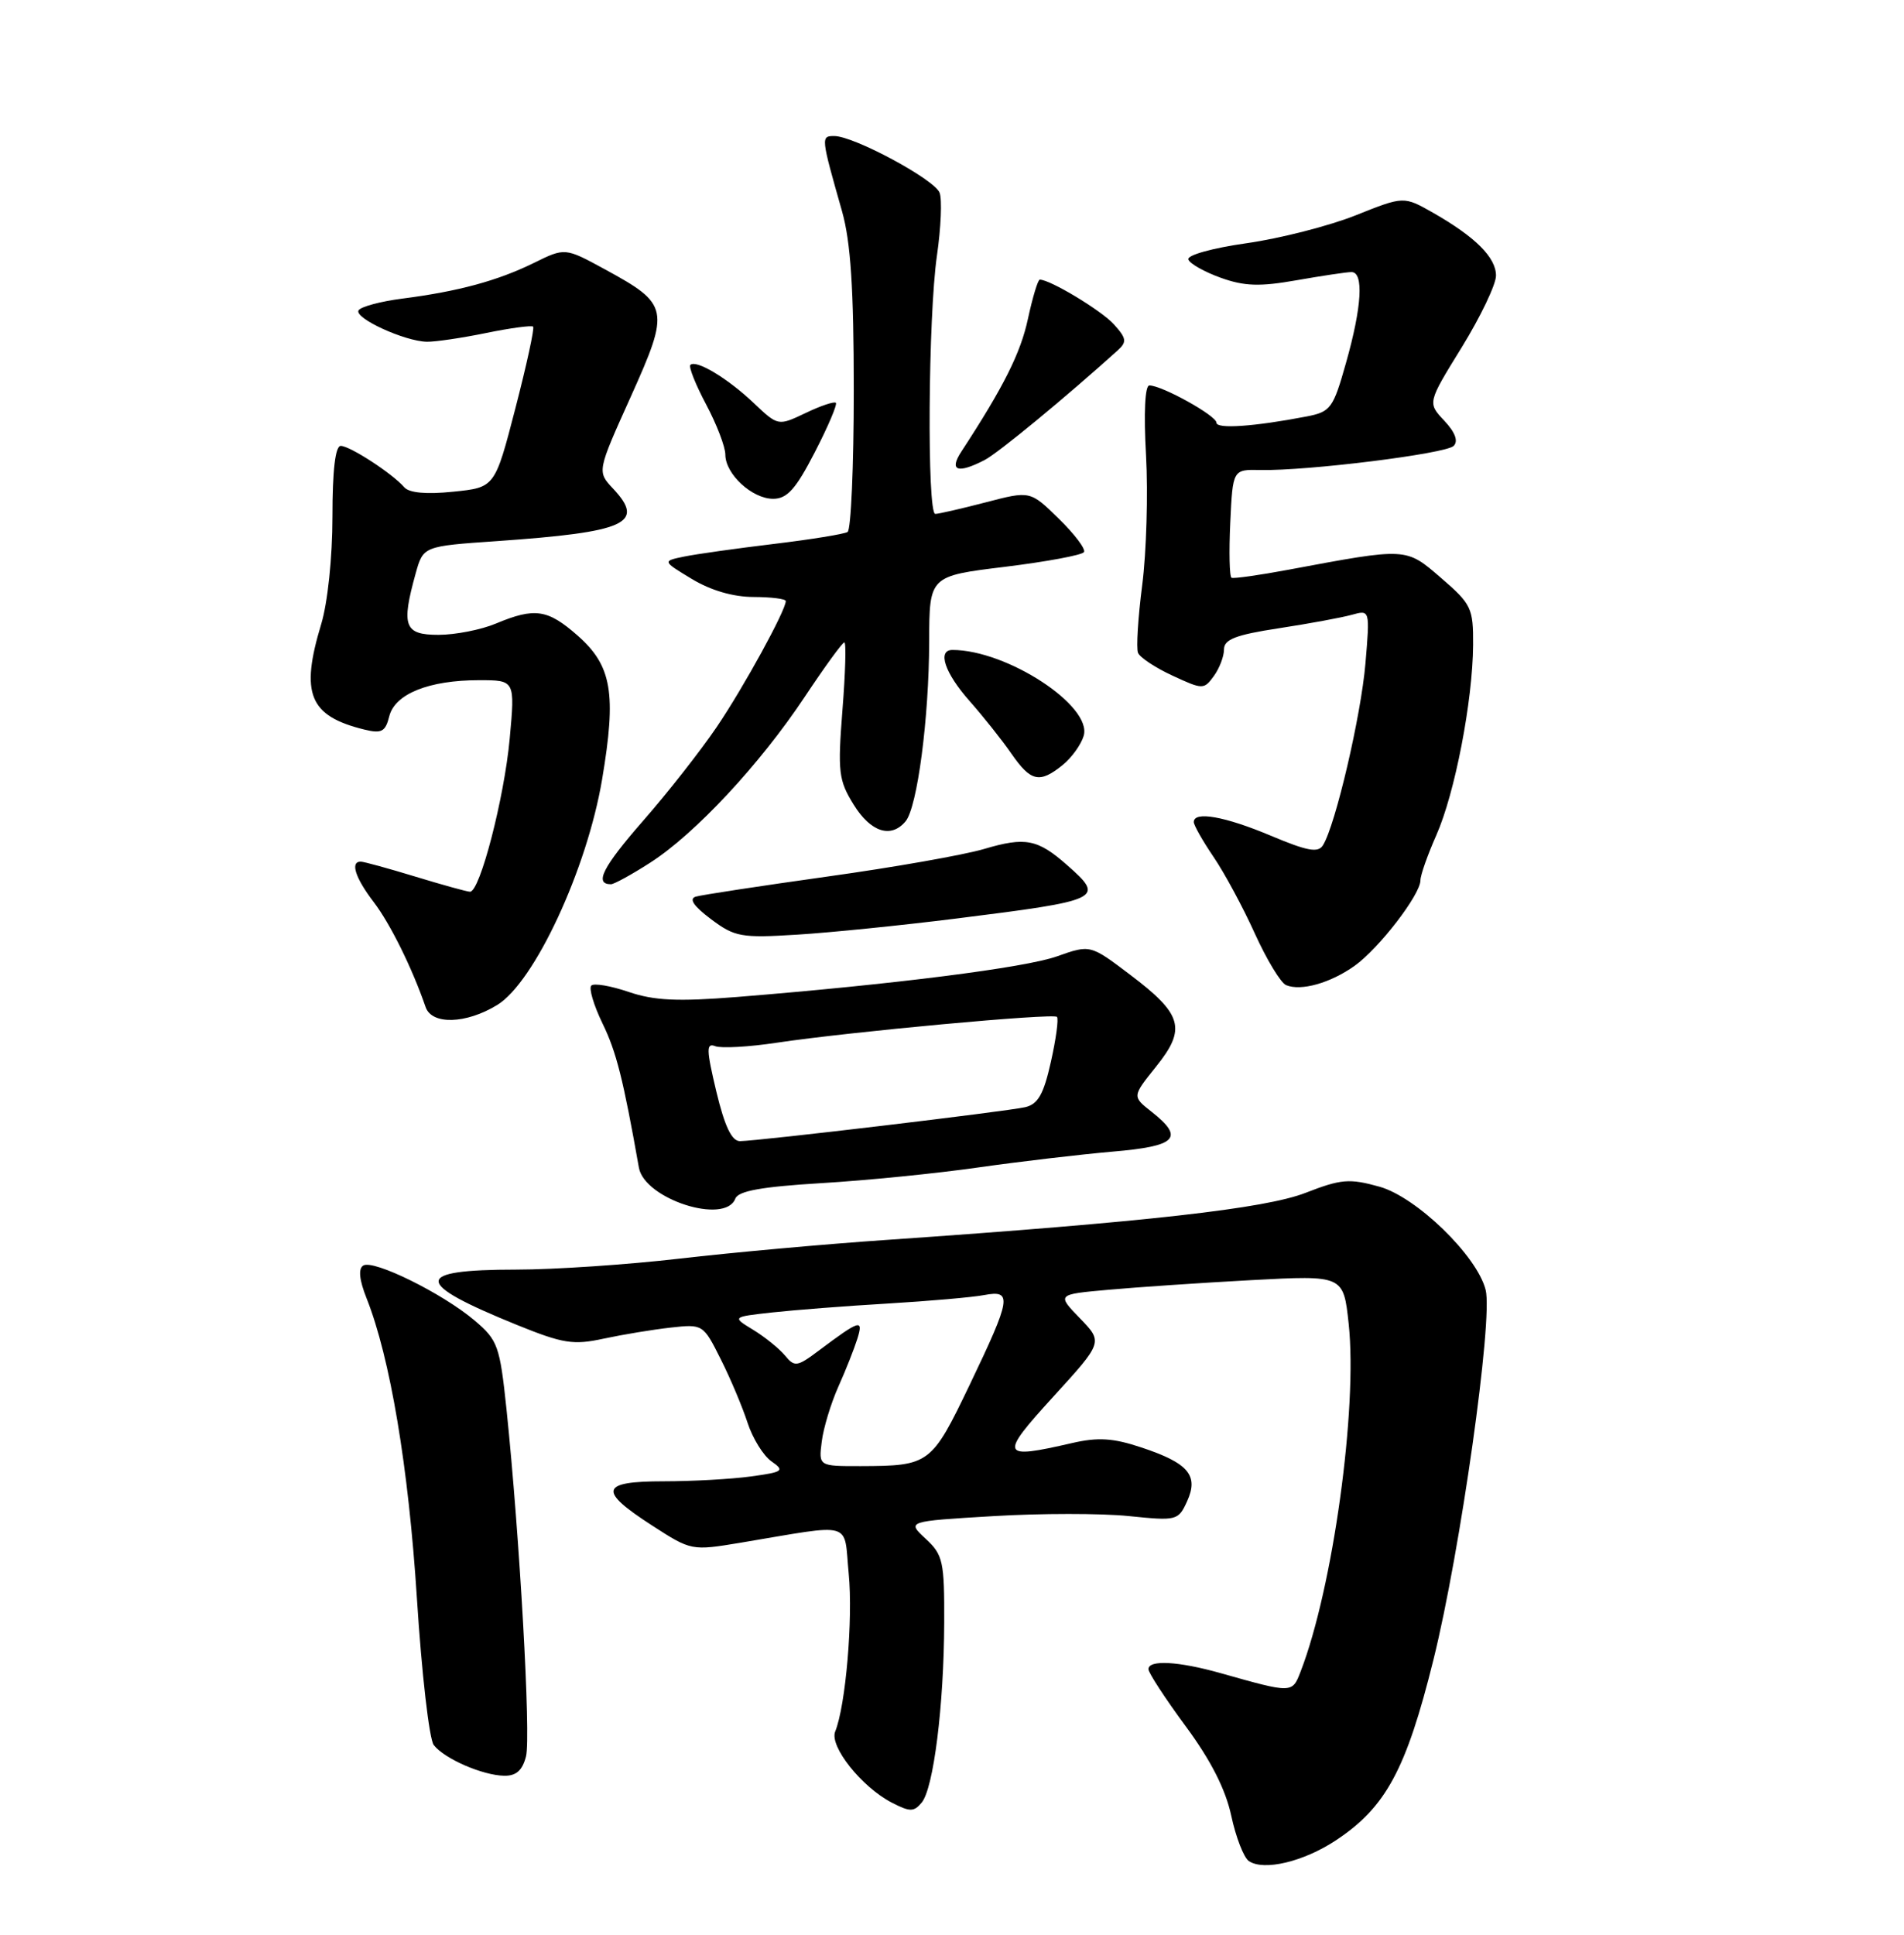<?xml version="1.0" encoding="UTF-8" standalone="no"?>
<!DOCTYPE svg PUBLIC "-//W3C//DTD SVG 1.1//EN" "http://www.w3.org/Graphics/SVG/1.1/DTD/svg11.dtd" >
<svg xmlns="http://www.w3.org/2000/svg" xmlns:xlink="http://www.w3.org/1999/xlink" version="1.1" viewBox="0 0 252 256">
 <g >
 <path fill="currentColor"
d=" M 176.82 243.50 C 183.42 239.13 186.11 234.16 189.72 219.61 C 193.27 205.33 197.62 174.59 196.63 170.68 C 195.51 166.18 187.49 158.40 182.58 157.02 C 178.59 155.91 177.51 156.00 172.80 157.83 C 167.44 159.92 151.71 161.69 117.50 164.05 C 109.25 164.61 96.88 165.73 90.00 166.53 C 83.12 167.33 73.36 167.99 68.31 167.99 C 54.60 168.00 54.63 169.71 68.42 175.31 C 74.54 177.79 75.88 178.00 79.92 177.12 C 82.44 176.58 86.43 175.92 88.78 175.66 C 93.02 175.19 93.08 175.22 95.39 179.84 C 96.68 182.40 98.27 186.19 98.94 188.25 C 99.61 190.31 101.03 192.61 102.10 193.36 C 103.89 194.61 103.67 194.77 99.38 195.36 C 96.82 195.71 91.63 196.00 87.86 196.00 C 79.43 196.00 79.11 197.21 86.31 201.85 C 91.47 205.19 91.54 205.20 98.00 204.13 C 113.23 201.59 111.64 201.14 112.33 208.23 C 112.91 214.22 111.93 225.69 110.54 229.11 C 109.75 231.06 114.04 236.45 118.02 238.51 C 120.44 239.76 120.95 239.76 121.99 238.51 C 123.56 236.62 124.93 225.69 124.97 214.70 C 125.00 206.59 124.81 205.72 122.51 203.60 C 120.02 201.29 120.02 201.29 131.43 200.61 C 137.71 200.23 145.78 200.23 149.38 200.60 C 155.74 201.25 155.95 201.20 157.11 198.66 C 158.68 195.22 157.30 193.59 151.06 191.52 C 147.31 190.27 145.32 190.15 141.89 190.94 C 132.39 193.13 132.21 192.69 139.42 184.79 C 145.99 177.59 145.99 177.59 142.93 174.43 C 139.87 171.27 139.87 171.27 146.69 170.66 C 150.43 170.32 158.97 169.74 165.66 169.38 C 177.81 168.73 177.81 168.73 178.50 175.15 C 179.70 186.33 176.41 210.15 172.14 221.17 C 171.02 224.07 171.07 224.07 161.57 221.39 C 155.97 219.81 152.00 219.59 152.00 220.86 C 152.00 221.34 154.22 224.73 156.92 228.40 C 160.25 232.90 162.21 236.76 162.96 240.25 C 163.57 243.10 164.62 245.80 165.29 246.25 C 167.27 247.59 172.53 246.34 176.82 243.50 Z  M 69.62 232.39 C 70.28 229.77 68.78 203.23 67.04 186.50 C 66.15 178.05 65.89 177.33 62.80 174.71 C 58.58 171.14 49.42 166.62 48.08 167.45 C 47.40 167.87 47.55 169.35 48.52 171.79 C 51.64 179.64 54.07 194.13 55.18 211.50 C 55.81 221.40 56.81 230.13 57.41 230.90 C 58.81 232.71 63.87 234.91 66.73 234.96 C 68.32 234.99 69.15 234.25 69.62 232.39 Z  M 97.32 158.60 C 97.71 157.58 100.79 157.03 108.68 156.55 C 114.63 156.20 124.00 155.26 129.50 154.47 C 135.00 153.69 142.99 152.75 147.25 152.38 C 155.75 151.66 156.81 150.57 152.42 147.11 C 149.84 145.08 149.84 145.08 153.01 141.13 C 157.05 136.11 156.51 134.21 149.57 128.97 C 144.30 124.98 144.30 124.98 139.90 126.54 C 135.65 128.05 118.25 130.25 97.51 131.92 C 89.69 132.54 86.59 132.40 83.21 131.25 C 80.83 130.44 78.61 130.06 78.26 130.41 C 77.91 130.76 78.58 133.02 79.75 135.43 C 81.58 139.19 82.48 142.76 84.56 154.50 C 85.30 158.66 95.98 162.10 97.32 158.60 Z  M 65.80 132.98 C 70.73 129.98 77.68 115.03 79.69 103.13 C 81.61 91.74 80.98 88.07 76.43 84.08 C 72.48 80.61 70.78 80.36 65.65 82.50 C 63.68 83.33 60.25 84.00 58.03 84.00 C 53.51 84.00 53.08 82.85 55.01 75.89 C 56.02 72.27 56.02 72.27 65.76 71.60 C 82.89 70.40 85.46 69.25 81.14 64.65 C 79.02 62.39 79.02 62.39 83.49 52.48 C 88.70 40.90 88.57 40.27 80.05 35.63 C 74.78 32.76 74.78 32.76 70.64 34.80 C 65.85 37.15 60.66 38.56 53.25 39.51 C 50.36 39.88 47.76 40.58 47.46 41.06 C 46.83 42.08 53.54 45.16 56.50 45.22 C 57.60 45.24 61.13 44.72 64.35 44.06 C 67.56 43.40 70.36 43.03 70.56 43.22 C 70.76 43.42 69.70 48.29 68.21 54.04 C 65.50 64.50 65.50 64.50 60.00 65.06 C 56.42 65.43 54.15 65.22 53.50 64.47 C 51.94 62.66 46.31 59.00 45.10 59.00 C 44.38 59.00 44.00 62.24 44.00 68.34 C 44.00 73.75 43.37 79.75 42.51 82.59 C 39.72 91.80 40.92 94.74 48.21 96.53 C 50.50 97.09 51.01 96.83 51.52 94.78 C 52.26 91.81 56.77 90.00 63.41 90.00 C 68.17 90.00 68.17 90.00 67.46 97.75 C 66.74 105.58 63.52 118.01 62.21 117.99 C 61.82 117.99 58.58 117.09 55.00 116.00 C 51.42 114.91 48.16 114.01 47.75 114.01 C 46.32 113.99 47.01 116.15 49.47 119.37 C 51.66 122.24 54.56 128.11 56.33 133.25 C 57.15 135.63 61.67 135.50 65.80 132.98 Z  M 179.28 127.80 C 182.51 125.50 188.00 118.37 188.00 116.48 C 188.00 115.80 188.95 113.11 190.11 110.49 C 192.56 104.95 194.92 92.75 194.97 85.33 C 195.00 80.47 194.74 79.93 190.75 76.49 C 186.04 72.42 186.30 72.44 170.50 75.39 C 166.65 76.11 163.28 76.58 163.00 76.45 C 162.72 76.31 162.65 73.03 162.83 69.15 C 163.16 62.11 163.16 62.11 166.83 62.19 C 173.04 62.32 191.36 60.04 192.40 59.00 C 193.03 58.37 192.60 57.20 191.15 55.66 C 188.93 53.30 188.93 53.30 193.47 45.95 C 195.96 41.90 198.00 37.64 198.00 36.47 C 198.00 34.07 195.28 31.35 189.65 28.14 C 185.79 25.95 185.79 25.95 179.43 28.49 C 175.92 29.89 169.43 31.55 165.00 32.18 C 160.48 32.82 157.09 33.76 157.28 34.33 C 157.46 34.88 159.39 35.97 161.56 36.75 C 164.70 37.88 166.74 37.94 171.62 37.08 C 174.98 36.49 178.24 36.00 178.87 36.00 C 180.52 36.00 180.25 40.59 178.16 47.97 C 176.45 54.05 176.12 54.49 172.92 55.11 C 166.00 56.44 161.00 56.79 161.00 55.93 C 161.00 55.00 153.79 51.00 152.12 51.00 C 151.54 51.00 151.36 54.65 151.68 60.25 C 151.96 65.34 151.73 73.05 151.18 77.38 C 150.62 81.71 150.37 85.76 150.62 86.38 C 150.87 87.00 152.93 88.36 155.19 89.40 C 159.18 91.25 159.34 91.26 160.65 89.46 C 161.39 88.45 162.00 86.86 162.00 85.93 C 162.00 84.60 163.55 84.00 169.25 83.13 C 173.24 82.52 177.58 81.72 178.91 81.35 C 181.32 80.68 181.32 80.68 180.72 87.79 C 180.14 94.66 176.76 109.16 175.10 111.84 C 174.46 112.88 173.02 112.61 168.18 110.57 C 162.11 108.02 158.00 107.29 158.00 108.77 C 158.00 109.19 159.18 111.27 160.62 113.39 C 162.06 115.50 164.52 120.07 166.08 123.52 C 167.65 126.98 169.51 130.05 170.22 130.35 C 172.19 131.17 176.07 130.08 179.28 127.80 Z  M 126.47 121.55 C 145.87 119.12 146.29 118.92 141.25 114.48 C 137.34 111.03 135.72 110.71 130.26 112.33 C 127.60 113.12 118.24 114.77 109.46 115.99 C 100.68 117.22 92.87 118.41 92.09 118.64 C 91.15 118.92 91.80 119.89 94.09 121.61 C 97.25 123.98 98.08 124.13 105.50 123.67 C 109.90 123.40 119.34 122.44 126.47 121.55 Z  M 86.05 114.15 C 91.98 110.35 100.56 101.15 106.48 92.25 C 109.13 88.26 111.50 85.00 111.75 85.00 C 112.01 85.00 111.89 89.03 111.50 93.96 C 110.86 102.14 110.99 103.24 112.98 106.46 C 115.24 110.12 117.94 110.98 119.86 108.67 C 121.41 106.80 122.96 95.04 122.98 84.86 C 123.00 76.22 123.00 76.22 133.01 75.00 C 138.52 74.32 143.22 73.45 143.47 73.05 C 143.72 72.65 142.21 70.66 140.13 68.63 C 136.35 64.93 136.35 64.93 130.46 66.47 C 127.23 67.31 124.22 68.00 123.79 68.00 C 122.68 68.00 122.84 41.86 124.01 33.80 C 124.54 30.12 124.70 26.38 124.36 25.50 C 123.68 23.74 113.02 18.00 110.41 18.00 C 108.63 18.00 108.65 18.12 111.45 27.97 C 112.59 32.01 113.00 38.19 113.00 51.66 C 113.00 61.68 112.63 70.11 112.18 70.39 C 111.72 70.67 107.34 71.38 102.43 71.97 C 97.52 72.56 92.18 73.31 90.57 73.64 C 87.65 74.24 87.65 74.24 91.57 76.61 C 94.07 78.12 97.05 78.99 99.75 78.99 C 102.09 79.00 104.00 79.24 104.00 79.53 C 104.00 80.77 98.43 90.93 94.87 96.18 C 92.75 99.31 88.35 104.92 85.08 108.65 C 79.76 114.74 78.62 117.00 80.86 117.00 C 81.27 117.00 83.61 115.72 86.05 114.15 Z  M 140.64 101.23 C 141.82 100.28 143.08 98.54 143.43 97.36 C 144.60 93.41 133.27 86.00 126.06 86.00 C 124.02 86.00 125.03 89.03 128.32 92.75 C 130.14 94.81 132.65 97.96 133.88 99.75 C 136.44 103.43 137.59 103.69 140.64 101.23 Z  M 107.84 59.84 C 109.59 56.46 110.84 53.51 110.63 53.30 C 110.42 53.09 108.61 53.69 106.62 54.65 C 102.98 56.38 102.98 56.38 99.74 53.31 C 96.29 50.04 92.12 47.54 91.37 48.29 C 91.13 48.54 92.06 50.89 93.46 53.52 C 94.86 56.15 96.00 59.13 96.00 60.15 C 96.00 62.73 99.54 66.00 102.33 66.00 C 104.18 66.00 105.33 64.72 107.84 59.84 Z  M 130.32 60.87 C 132.10 59.95 141.08 52.55 147.93 46.36 C 149.17 45.24 149.10 44.77 147.43 42.92 C 145.78 41.09 139.00 37.00 137.62 37.00 C 137.37 37.00 136.67 39.33 136.05 42.19 C 135.08 46.72 132.82 51.22 127.24 59.75 C 125.57 62.30 126.74 62.72 130.32 60.87 Z  M 108.76 190.75 C 108.98 188.96 109.97 185.70 110.95 183.50 C 111.94 181.30 113.07 178.43 113.48 177.12 C 114.30 174.48 113.81 174.63 108.39 178.69 C 105.50 180.86 105.17 180.91 103.89 179.35 C 103.12 178.43 101.23 176.90 99.69 175.96 C 96.88 174.25 96.88 174.25 102.19 173.66 C 105.11 173.34 112.00 172.80 117.50 172.48 C 123.00 172.15 128.74 171.65 130.25 171.36 C 134.02 170.65 133.84 171.76 128.37 183.17 C 123.28 193.78 123.04 193.96 113.92 193.99 C 108.35 194.00 108.35 194.00 108.76 190.75 Z  M 94.81 144.44 C 93.48 138.85 93.46 137.96 94.67 138.43 C 95.46 138.73 99.12 138.53 102.80 137.97 C 112.47 136.52 139.38 134.04 139.89 134.55 C 140.13 134.79 139.77 137.46 139.09 140.49 C 138.13 144.80 137.38 146.11 135.68 146.50 C 133.20 147.07 100.32 150.98 97.94 150.99 C 96.85 151.00 95.92 149.05 94.81 144.44 Z "/>
</g>
</svg>